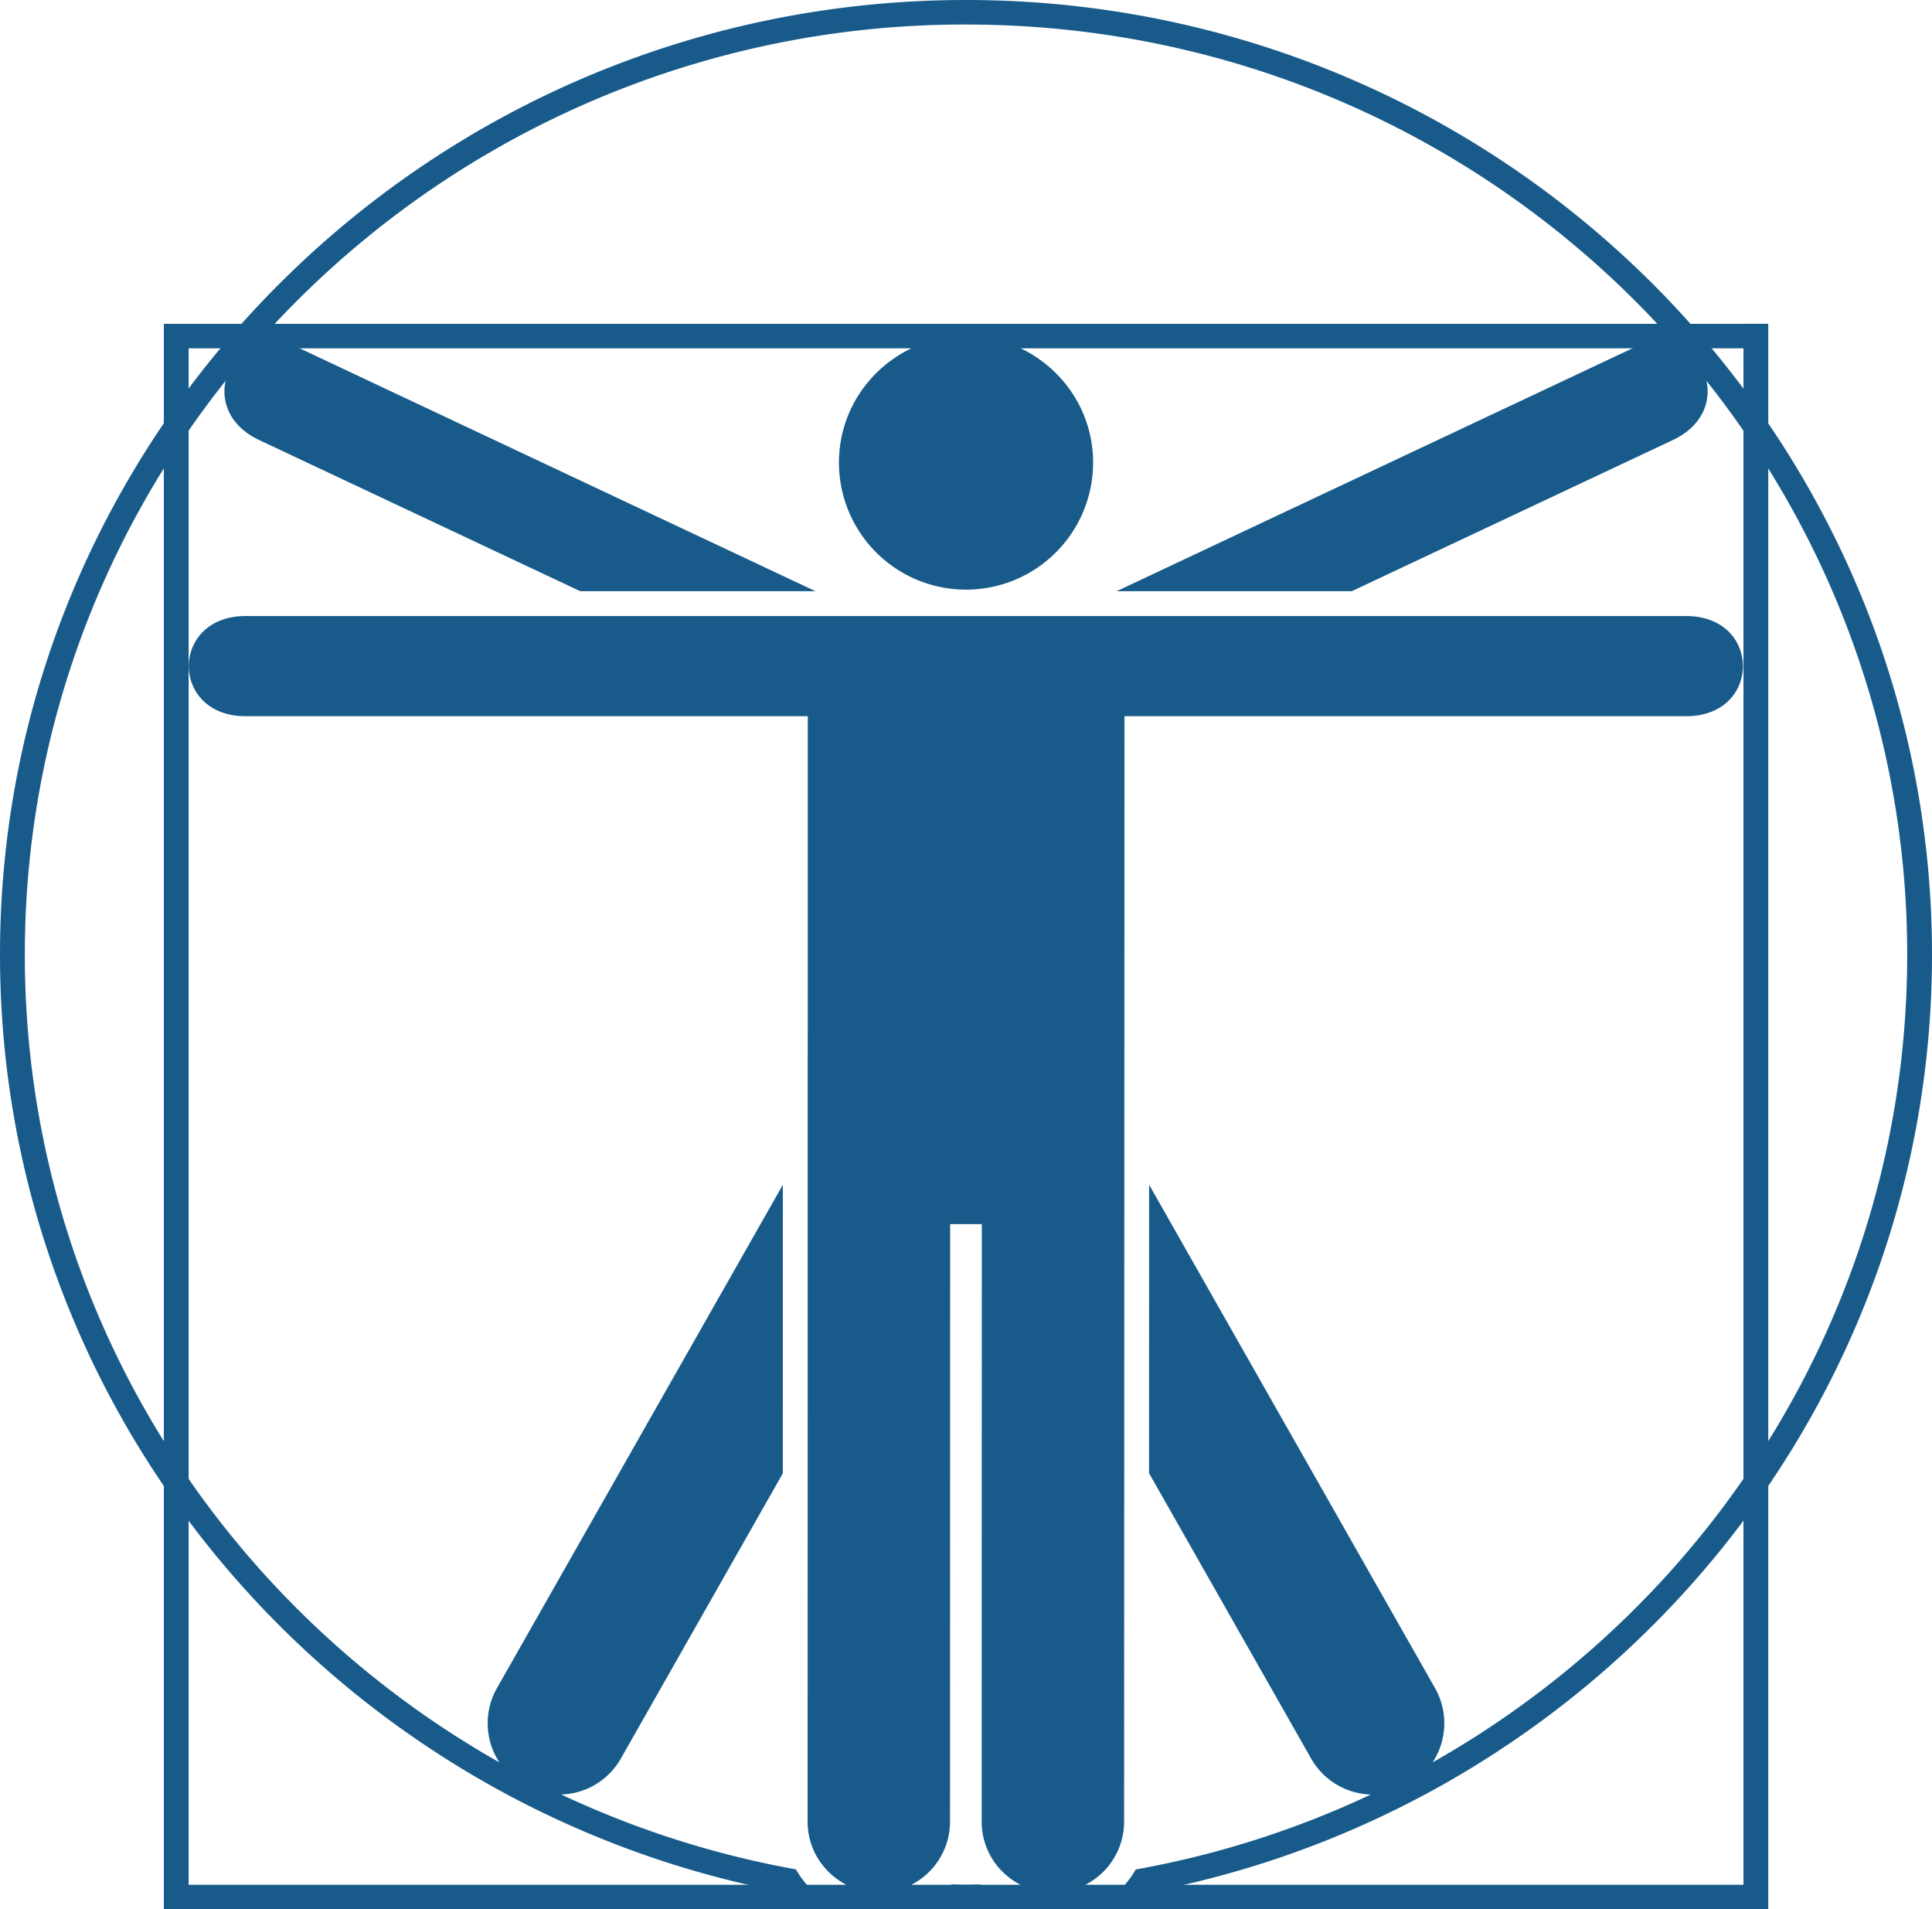<svg xmlns="http://www.w3.org/2000/svg" version="1.1" xlink="http://www.w3.org/1999/xlink" xmlns:svgjs="http://svgjs.com/svgjs" width="100%" height="100%" viewBox="6.772 5.699 86.325 85.306"><g fill="#185b8b"><path d="M50.569 89.891c-.212.002-.421.016-.634.016-.216 0-.43-.014-.646-.018a4.313 4.313 0 0 1-1.388 1.064c.674.031 1.352.051 2.033.051.679 0 1.352-.02 2.022-.051a4.357 4.357 0 0 1-1.387-1.062z"></path><path d="M49.935 5.699c-23.8 0-43.163 19.133-43.163 42.651 0 21.355 15.966 39.093 36.722 42.177a4.302 4.302 0 0 1-1.159-1.309 42.17 42.17 0 0 1-10.485-3.346 3.169 3.169 0 0 0 2.66-1.6l7.24-12.748.001-12.891-12.78 22.496a3.18 3.18 0 0 0 .114 3.307C16.421 77.273 7.881 63.801 7.881 48.35c0-9.677 3.357-18.574 8.972-25.638-.209.937.188 2.028 1.497 2.646l14.35 6.755h10.508L20.259 21.307c-.815-.385-1.544-.372-2.124-.132a42.156 42.156 0 0 1 31.8-14.38c12.709 0 24.09 5.577 31.801 14.38-.58-.24-1.309-.253-2.123.132L56.664 32.113H67.17l14.35-6.755c1.311-.617 1.707-1.709 1.498-2.646 5.613 7.063 8.971 15.961 8.971 25.639 0 15.453-8.541 28.925-21.205 36.085a3.18 3.18 0 0 0 .113-3.307l-12.78-22.498-.004 12.885 7.246 12.758a3.179 3.179 0 0 0 2.664 1.6 42.054 42.054 0 0 1-10.504 3.348 4.315 4.315 0 0 1-1.158 1.309c20.762-3.076 36.736-20.818 36.736-42.179.001-23.52-19.361-42.653-43.162-42.653z"></path><path d="M84.672 20.166h-70.58v70.839h71.689v-70.84h-1.109zm-32.307 69.74h-4.874a3.17 3.17 0 0 0 1.73-2.816l.005-26.701h1.415l-.006 26.701c0 1.23.707 2.287 1.73 2.816zm32.307 0H55.27a3.17 3.17 0 0 0 1.729-2.816l.016-49.392h25.094c3.387 0 3.387-4.476 0-4.476h-64.36c-3.388 0-3.388 4.476 0 4.476h25.115l-.007 49.392c0 1.23.708 2.287 1.73 2.816H15.201V21.261h32.292c-1.908.915-3.235 2.848-3.235 5.104a5.678 5.678 0 1 0 11.356 0c0-2.257-1.326-4.189-3.234-5.104h32.293v68.645z"></path></g></svg>